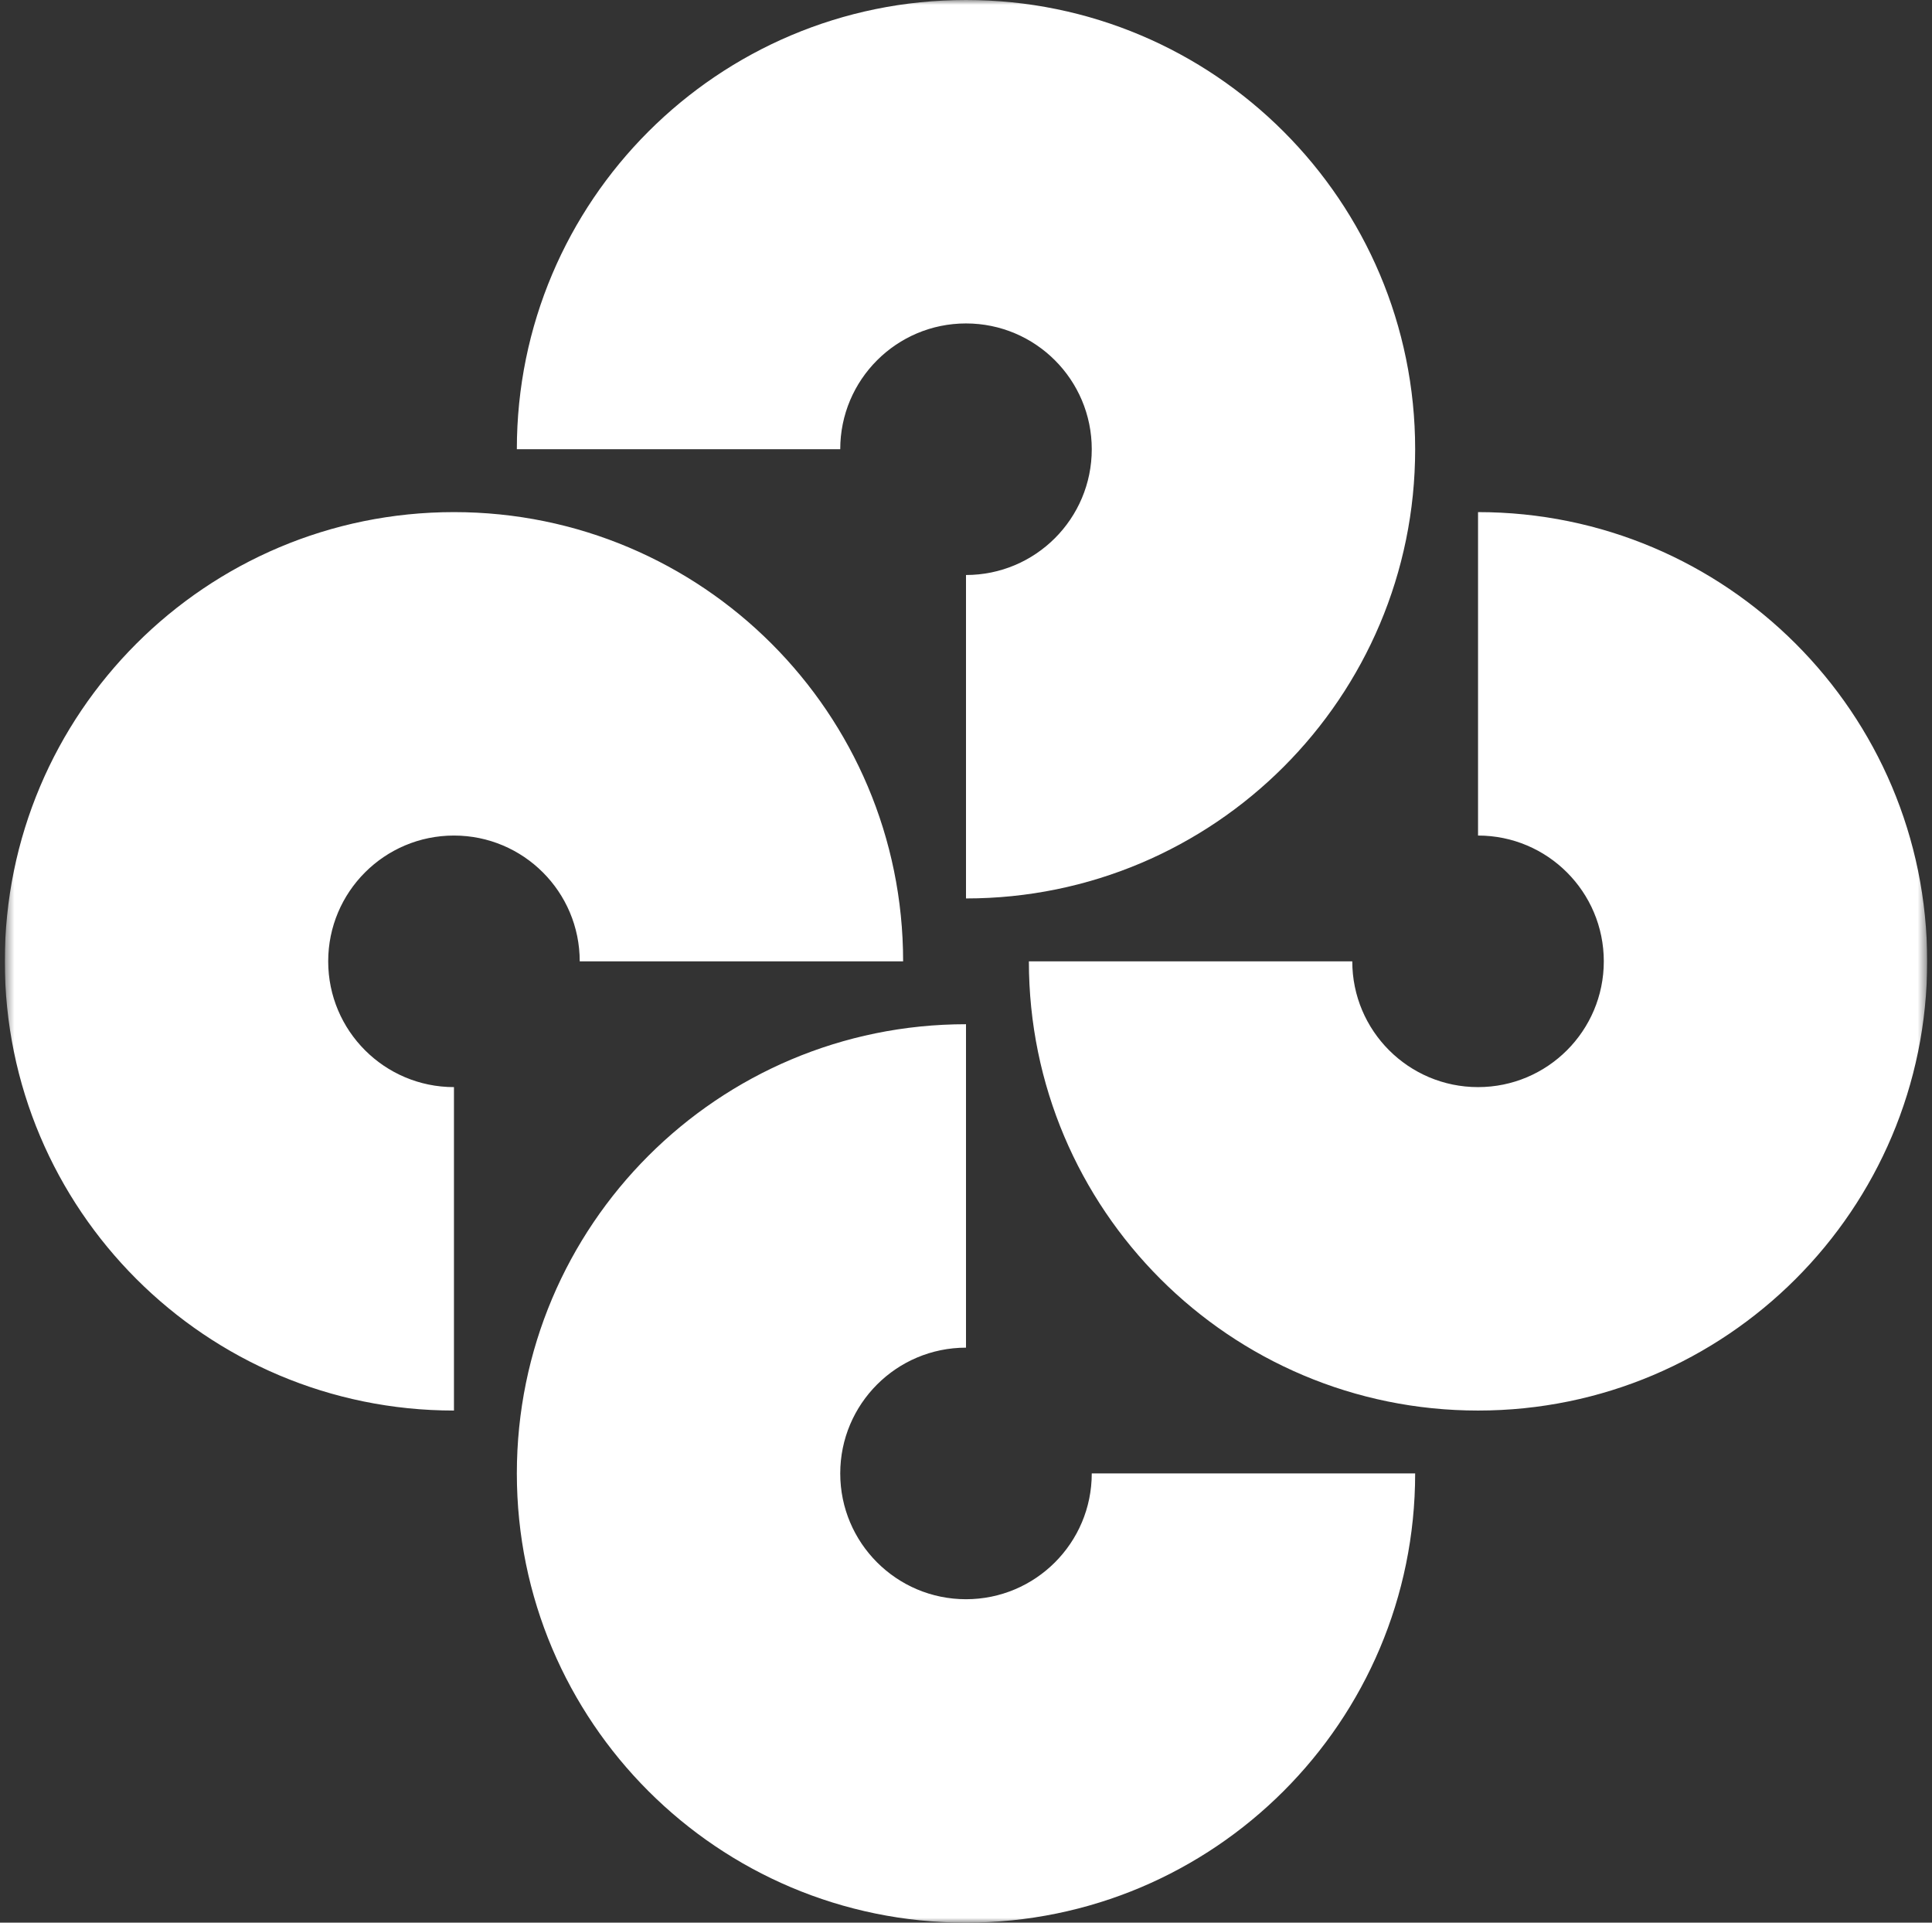 <svg width="201" height="200" viewBox="0 0 201 200" fill="none" xmlns="http://www.w3.org/2000/svg">
<rect x="0" y="0" width="201" height="200" fill="#333333" stroke="none"/>
<g clip-path="url(#clip0_1_830)">
<mask id="mask0_1_830" style="mask-type:luminance" maskUnits="userSpaceOnUse" x="0" y="0" width="201" height="200">
<path d="M200.5 0H0.5V200H200.5V0Z" fill="white"/>
</mask>
<g mask="url(#mask0_1_830)">
<path fill-rule="evenodd" clip-rule="evenodd" d="M100.5 33.645C93.274 33.645 87.416 39.503 87.416 46.729H53.771C53.771 20.921 74.692 0 100.5 0C126.308 0 147.229 20.921 147.229 46.729C147.229 72.537 126.308 93.458 100.5 93.458V59.813C107.726 59.813 113.584 53.955 113.584 46.729C113.584 39.503 107.726 33.645 100.5 33.645ZM166.855 100C166.855 92.774 160.997 86.916 153.771 86.916V53.271C179.579 53.271 200.5 74.192 200.5 100C200.5 125.808 179.579 146.729 153.771 146.729C127.963 146.729 107.042 125.808 107.042 100H140.687C140.687 107.226 146.545 113.084 153.771 113.084C160.997 113.084 166.855 107.226 166.855 100ZM47.229 113.084C40.003 113.084 34.145 107.226 34.145 100C34.145 92.774 40.003 86.916 47.229 86.916C54.455 86.916 60.313 92.774 60.313 100H93.958C93.958 74.192 73.037 53.271 47.229 53.271C21.421 53.271 0.5 74.192 0.5 100C0.5 125.808 21.421 146.729 47.229 146.729V113.084ZM100.5 166.355C107.726 166.355 113.584 160.497 113.584 153.271H147.229C147.229 179.079 126.308 200 100.5 200C74.692 200 53.771 179.079 53.771 153.271C53.771 127.463 74.692 106.542 100.5 106.542V140.187C93.274 140.187 87.416 146.045 87.416 153.271C87.416 160.497 93.274 166.355 100.5 166.355Z" fill="white"/>
</g>
</g>
<defs>
<clipPath id="clip0_1_830">
<rect width="200" height="200" fill="white" transform="translate(0.5)"/>
</clipPath>
</defs>
</svg>
